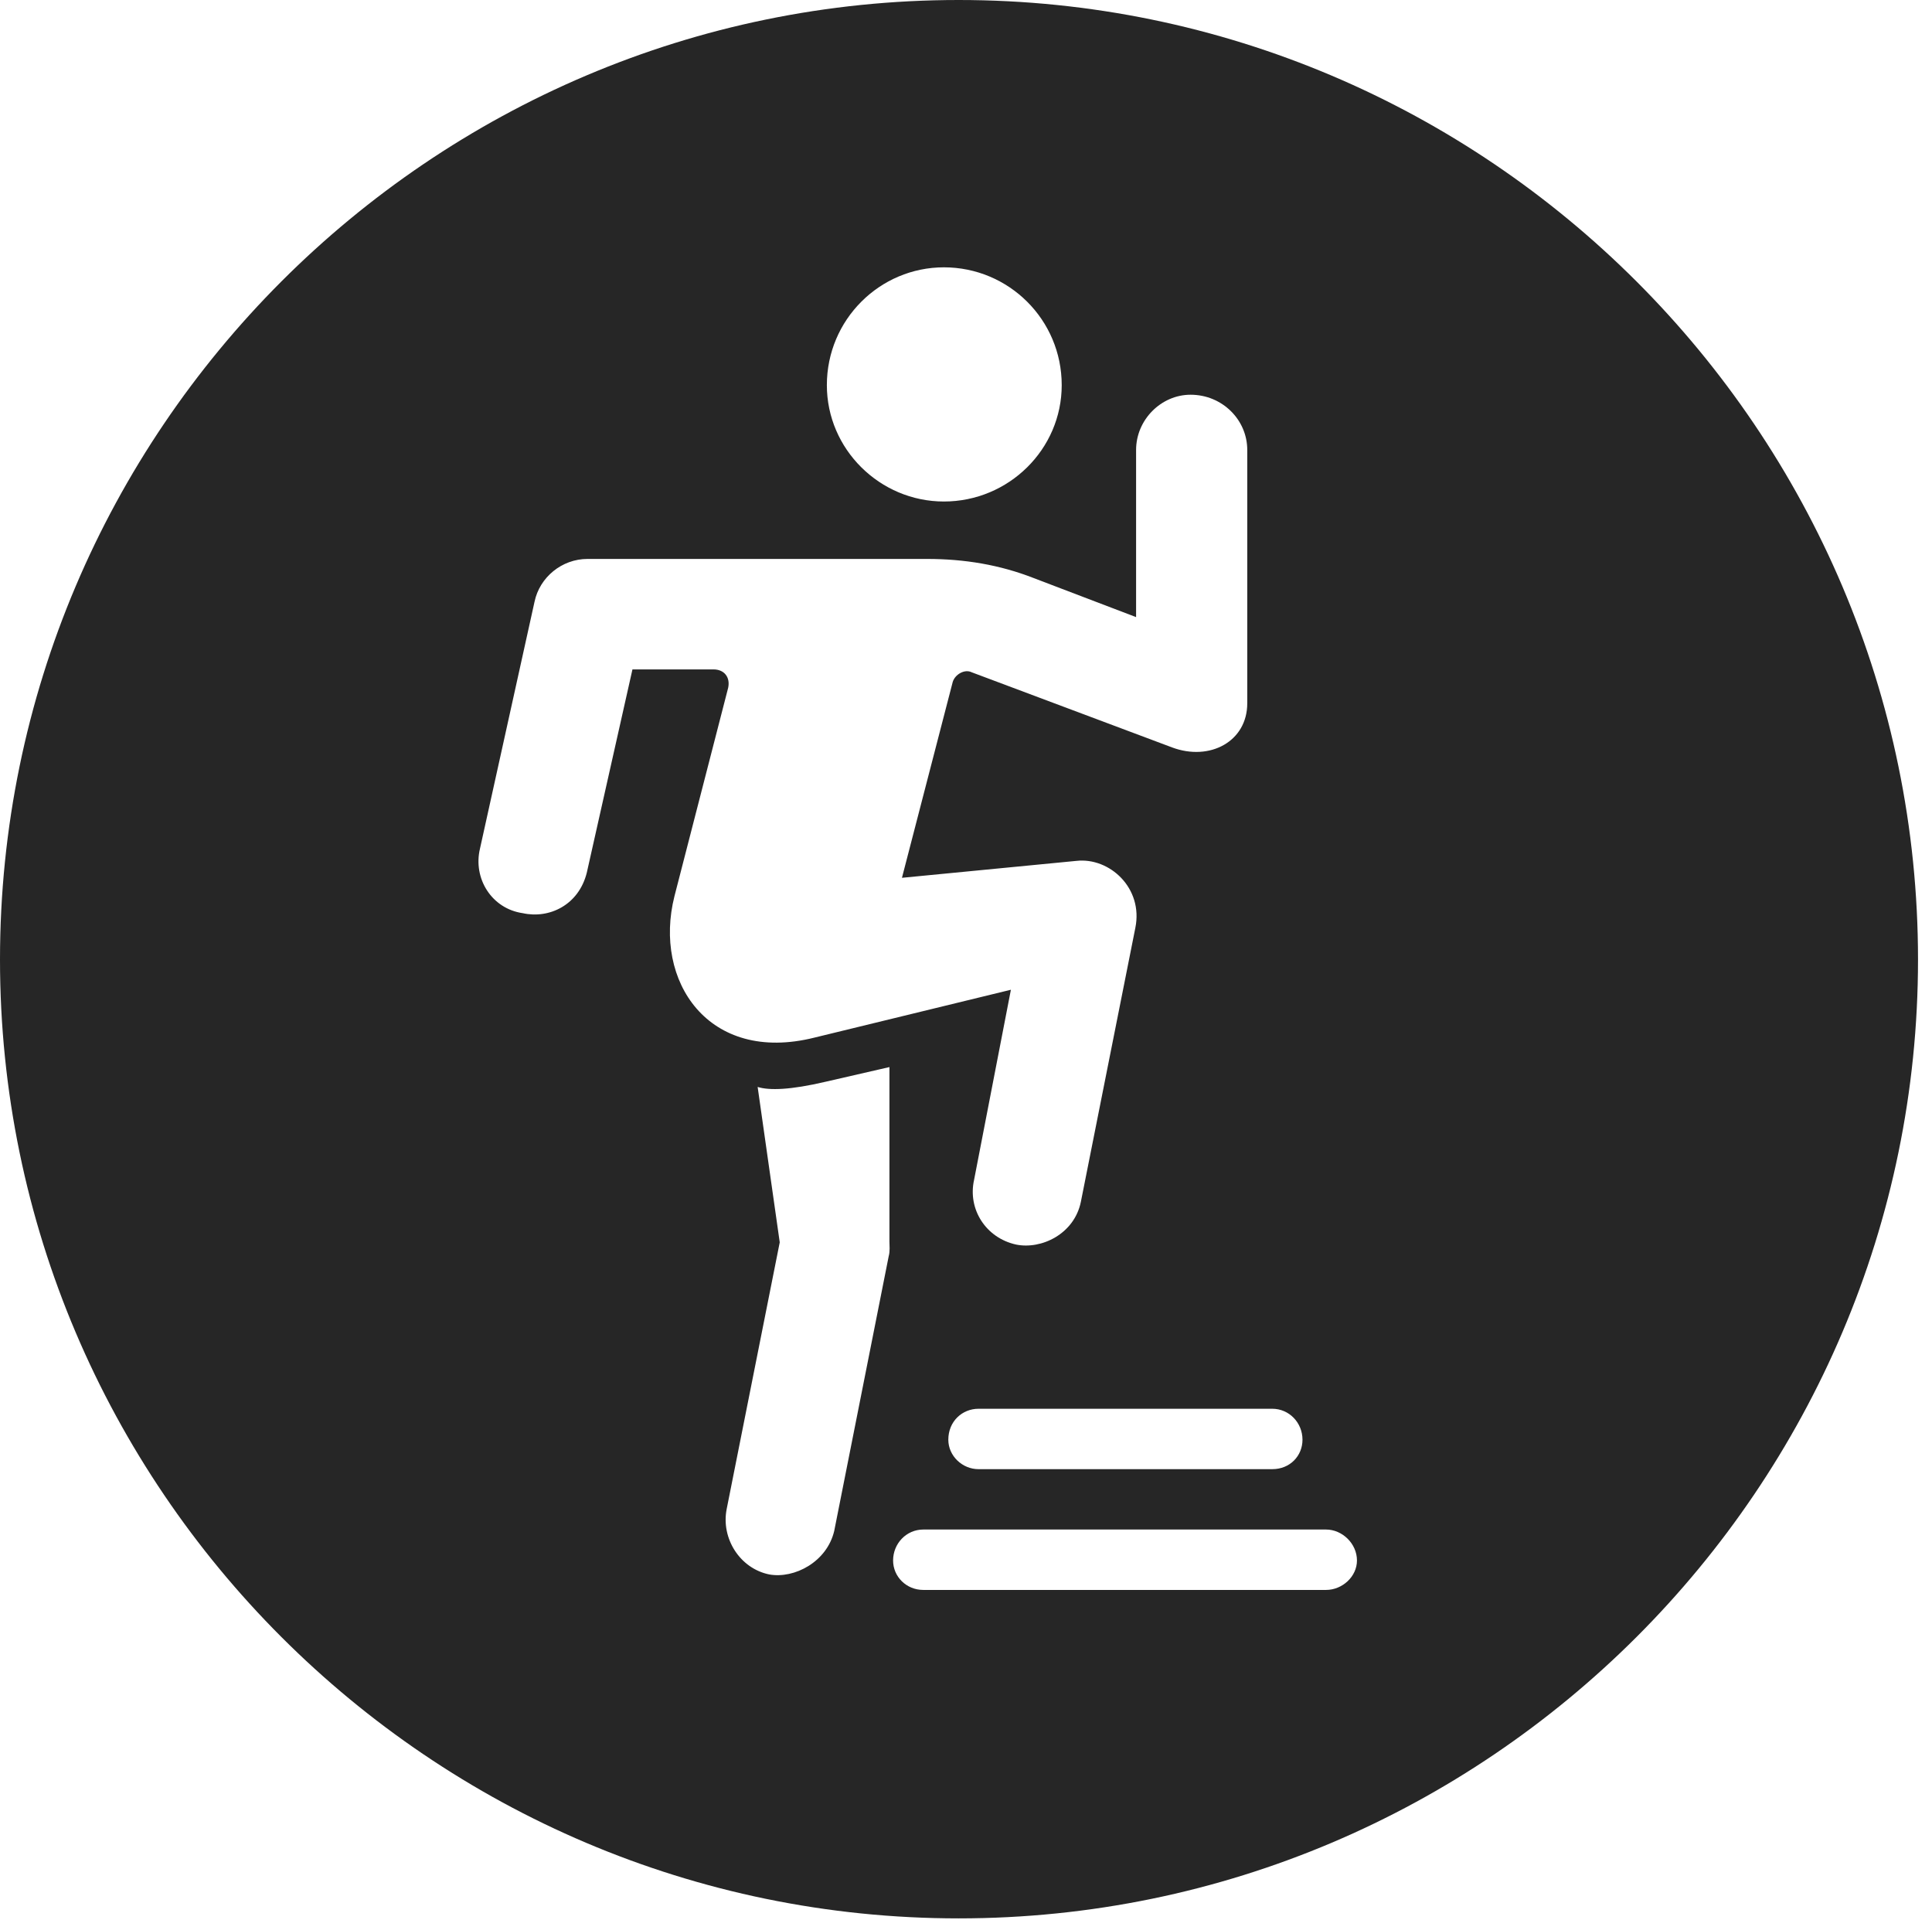 <?xml version="1.0" encoding="UTF-8"?>
<!--Generator: Apple Native CoreSVG 326-->
<!DOCTYPE svg
PUBLIC "-//W3C//DTD SVG 1.1//EN"
       "http://www.w3.org/Graphics/SVG/1.1/DTD/svg11.dtd">
<svg version="1.1" xmlns="http://www.w3.org/2000/svg" xmlns:xlink="http://www.w3.org/1999/xlink" viewBox="0 0 51.25 50.918">
 <g>
  <rect height="50.918" opacity="0" width="51.25" x="0" y="0"/>
  <path d="M50.879 25.449C50.879 39.453 39.453 50.879 25.43 50.879C11.426 50.879 0 39.453 0 25.449C0 11.426 11.426 0 25.43 0C39.453 0 50.879 11.426 50.879 25.449ZM24.492 40.566C24.043 40.566 23.691 40.938 23.691 41.387C23.691 41.816 24.043 42.168 24.492 42.168L35.176 42.168C35.605 42.168 35.996 41.816 35.996 41.387C35.996 40.938 35.605 40.566 35.176 40.566ZM21.895 28.691C20.977 28.906 20.41 28.926 20.098 28.828L20.684 32.949L19.277 40.02C19.121 40.801 19.629 41.602 20.41 41.758C21.074 41.875 21.934 41.426 22.129 40.605L23.574 33.32C23.613 33.184 23.594 33.027 23.594 32.93L23.594 28.301ZM25.957 37.363C25.527 37.363 25.156 37.695 25.156 38.184C25.156 38.613 25.527 38.965 25.957 38.965L33.75 38.965C34.219 38.965 34.551 38.613 34.551 38.184C34.551 37.734 34.199 37.363 33.75 37.363ZM30.137 11.934L30.137 16.367L27.422 15.332C26.523 14.98 25.586 14.824 24.59 14.824L15.586 14.824C14.902 14.824 14.316 15.312 14.18 15.957L12.734 22.5C12.539 23.301 13.047 24.102 13.867 24.219C14.57 24.375 15.352 24.004 15.566 23.145L16.777 17.754L18.926 17.754C19.219 17.754 19.375 17.969 19.316 18.242L17.891 23.77C17.324 26.016 18.789 28.223 21.602 27.52L26.816 26.25L25.84 31.289C25.664 32.07 26.152 32.832 26.953 33.008C27.617 33.145 28.496 32.734 28.672 31.875L30.117 24.609C30.332 23.555 29.434 22.734 28.555 22.832L23.926 23.281L25.273 18.086C25.332 17.891 25.586 17.734 25.781 17.832L31.094 19.824C32.09 20.195 33.086 19.668 33.086 18.652L33.086 11.934C33.086 11.133 32.422 10.469 31.582 10.469C30.801 10.469 30.137 11.133 30.137 11.934ZM21.934 10.215C21.934 11.914 23.34 13.301 25.039 13.301C26.758 13.301 28.164 11.914 28.164 10.215C28.164 8.477 26.758 7.09 25.039 7.09C23.34 7.09 21.934 8.477 21.934 10.215Z" fill="black" fill-opacity="0.85"/>
 </g>
</svg>
